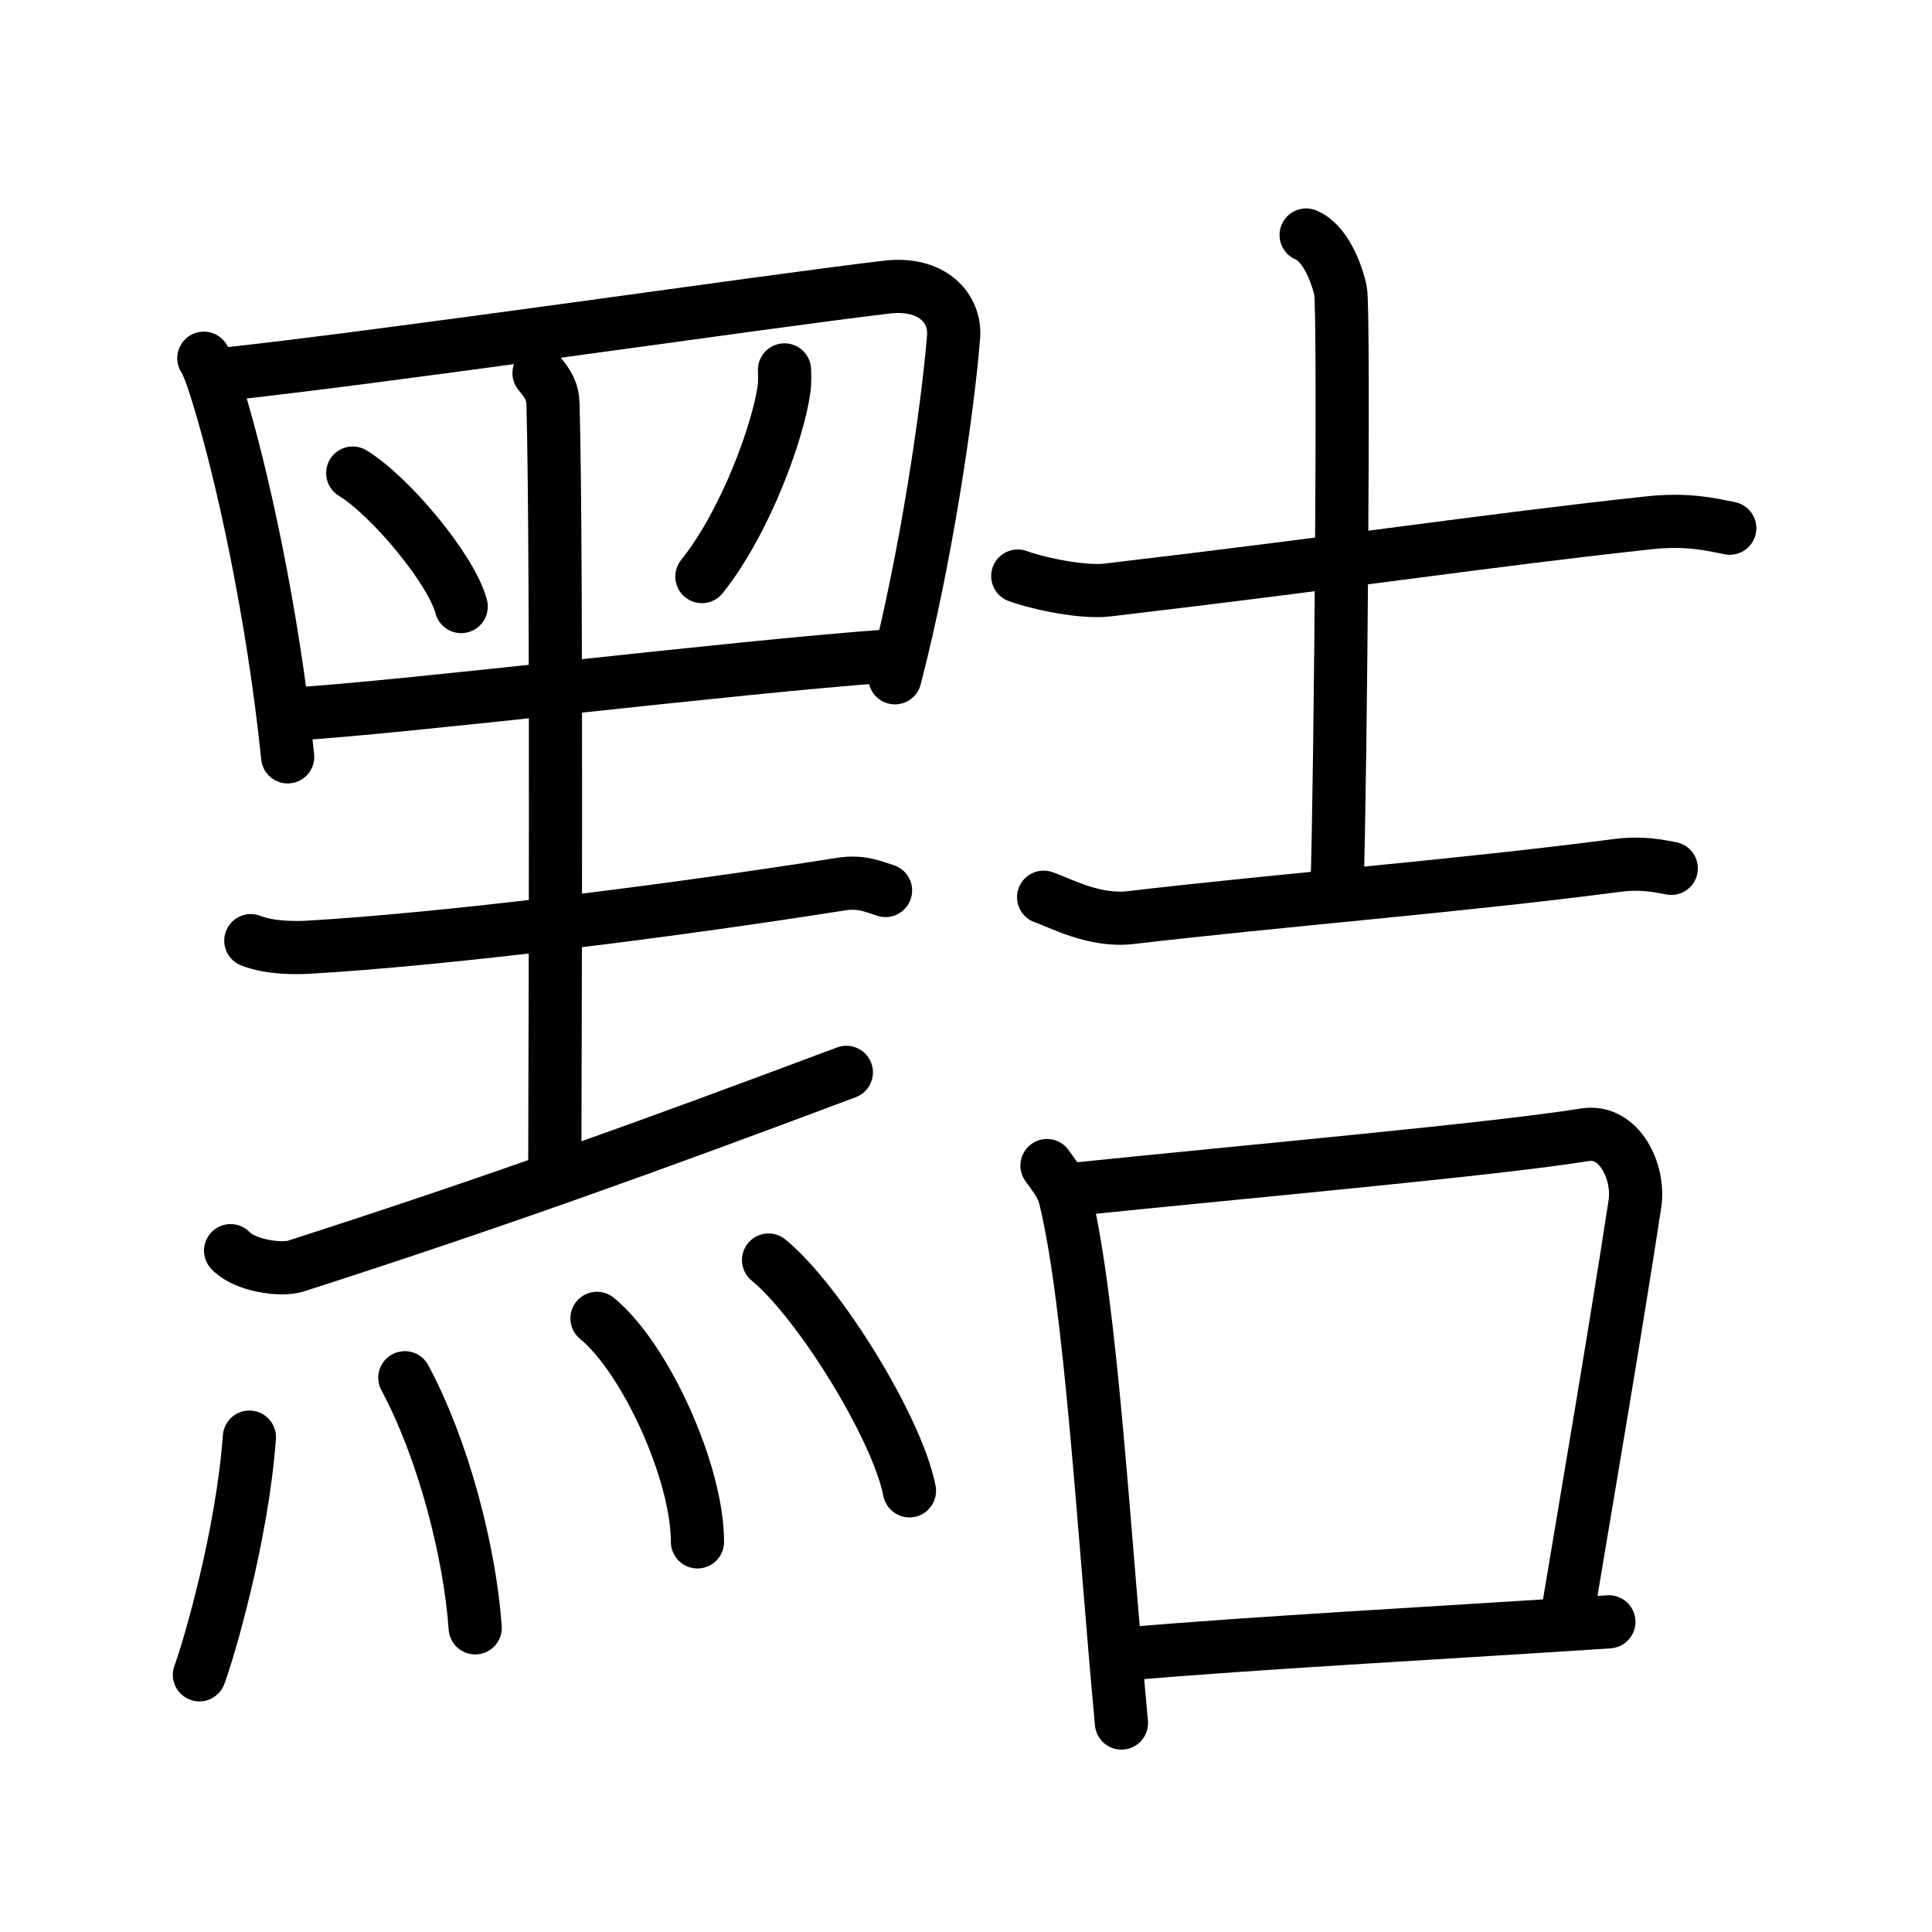 <svg xmlns="http://www.w3.org/2000/svg" width="109" height="109" viewBox="0 0 109 109" style="fill:none;stroke:currentColor;stroke-width:3;stroke-linecap:round;stroke-linejoin:round;">
<path id="kvg:09ee0-s1" d="M11.5,20.21c0.29,0.42,0.66,1.63,0.82,2.16c1.33,4.33,3.08,12.24,3.91,20.33"/>
<path id="kvg:09ee0-s2" d="M12.12,21.17c9.44-0.99,30.85-4.14,37.9-4.97c2.59-0.31,3.9,1.21,3.78,2.78c-0.31,4-1.55,12.52-3.31,19.26"/>
<path id="kvg:09ee0-s3" d="M19.9,26.69c2.16,1.33,5.58,5.46,6.12,7.53"/>
<path id="kvg:09ee0-s4" d="M44.26,20.87c0.01,0.27,0.03,0.71-0.03,1.1c-0.32,2.33-2.14,7.44-4.63,10.56"/>
<path id="kvg:09ee0-s5" d="M16.39,40.3c6.8-0.42,24.43-2.61,33.82-3.3"/>
<path id="kvg:09ee0-s6" d="M30.41,21.05c0.52,0.63,0.77,1.01,0.79,1.78c0.24,8.9,0.1,39.88,0.1,43.01"/>
<path id="kvg:09ee0-s7" d="M14.15,53.07c1.1,0.43,2.53,0.41,3.25,0.37c7.46-0.43,19.85-1.95,30.05-3.56c1.18-0.19,1.91,0.18,2.51,0.36"/>
<path id="kvg:09ee0-s8" d="M13.01,70.56c0.82,0.87,2.89,1.13,3.68,0.87c10.95-3.52,19.57-6.62,31.06-10.93"/>
<path id="kvg:09ee0-s9" d="M14.07,81.08c-0.4,5.55-2.3,12.03-2.82,13.41"/>
<path id="kvg:09ee0-s10" d="M22.84,77.73c2.16,4.02,3.66,9.77,3.97,14.11"/>
<path id="kvg:09ee0-s11" d="M33.68,74.38c2.72,2.22,5.67,8.68,5.67,12.61"/>
<path id="kvg:09ee0-s12" d="M43.36,71.09c2.81,2.3,7.25,9.44,7.95,13.02"/>
<path id="kvg:09ee0-s13" d="M57.42,32.5c1.31,0.47,3.72,0.94,5.03,0.79C76.09,31.69,83.75,30.5,93,29.5c2.18-0.24,3.5,0.08,4.59,0.3"/>
<path id="kvg:09ee0-s14" d="M73.69,13.26c1.08,0.44,1.73,2.16,1.94,3.14c0.22,0.99,0.01,27.56-0.2,33.8"/>
<path id="kvg:09ee0-s15" d="M58.88,50.62c0.88,0.29,2.83,1.39,4.89,1.15C72.5,50.75,82.25,50,91.2,48.83c1.46-0.19,2.36,0.03,3.09,0.16"/>
<path id="kvg:09ee0-s16" d="M59.07,65.76c0.42,0.6,0.85,1.09,1.03,1.84c1.45,5.92,2.18,18.97,3.17,29.61"/>
<path id="kvg:09ee0-s17" d="M60.17,67.14c11.08-1.14,23.99-2.28,29.26-3.12c1.93-0.3,3.08,2.09,2.81,3.89c-1.14,7.46-2.74,16.75-3.89,23.66"/>
<path id="kvg:09ee0-s18" d="M63.68,93.3c7.32-0.63,16.57-1.11,27.09-1.8"/>
</svg>